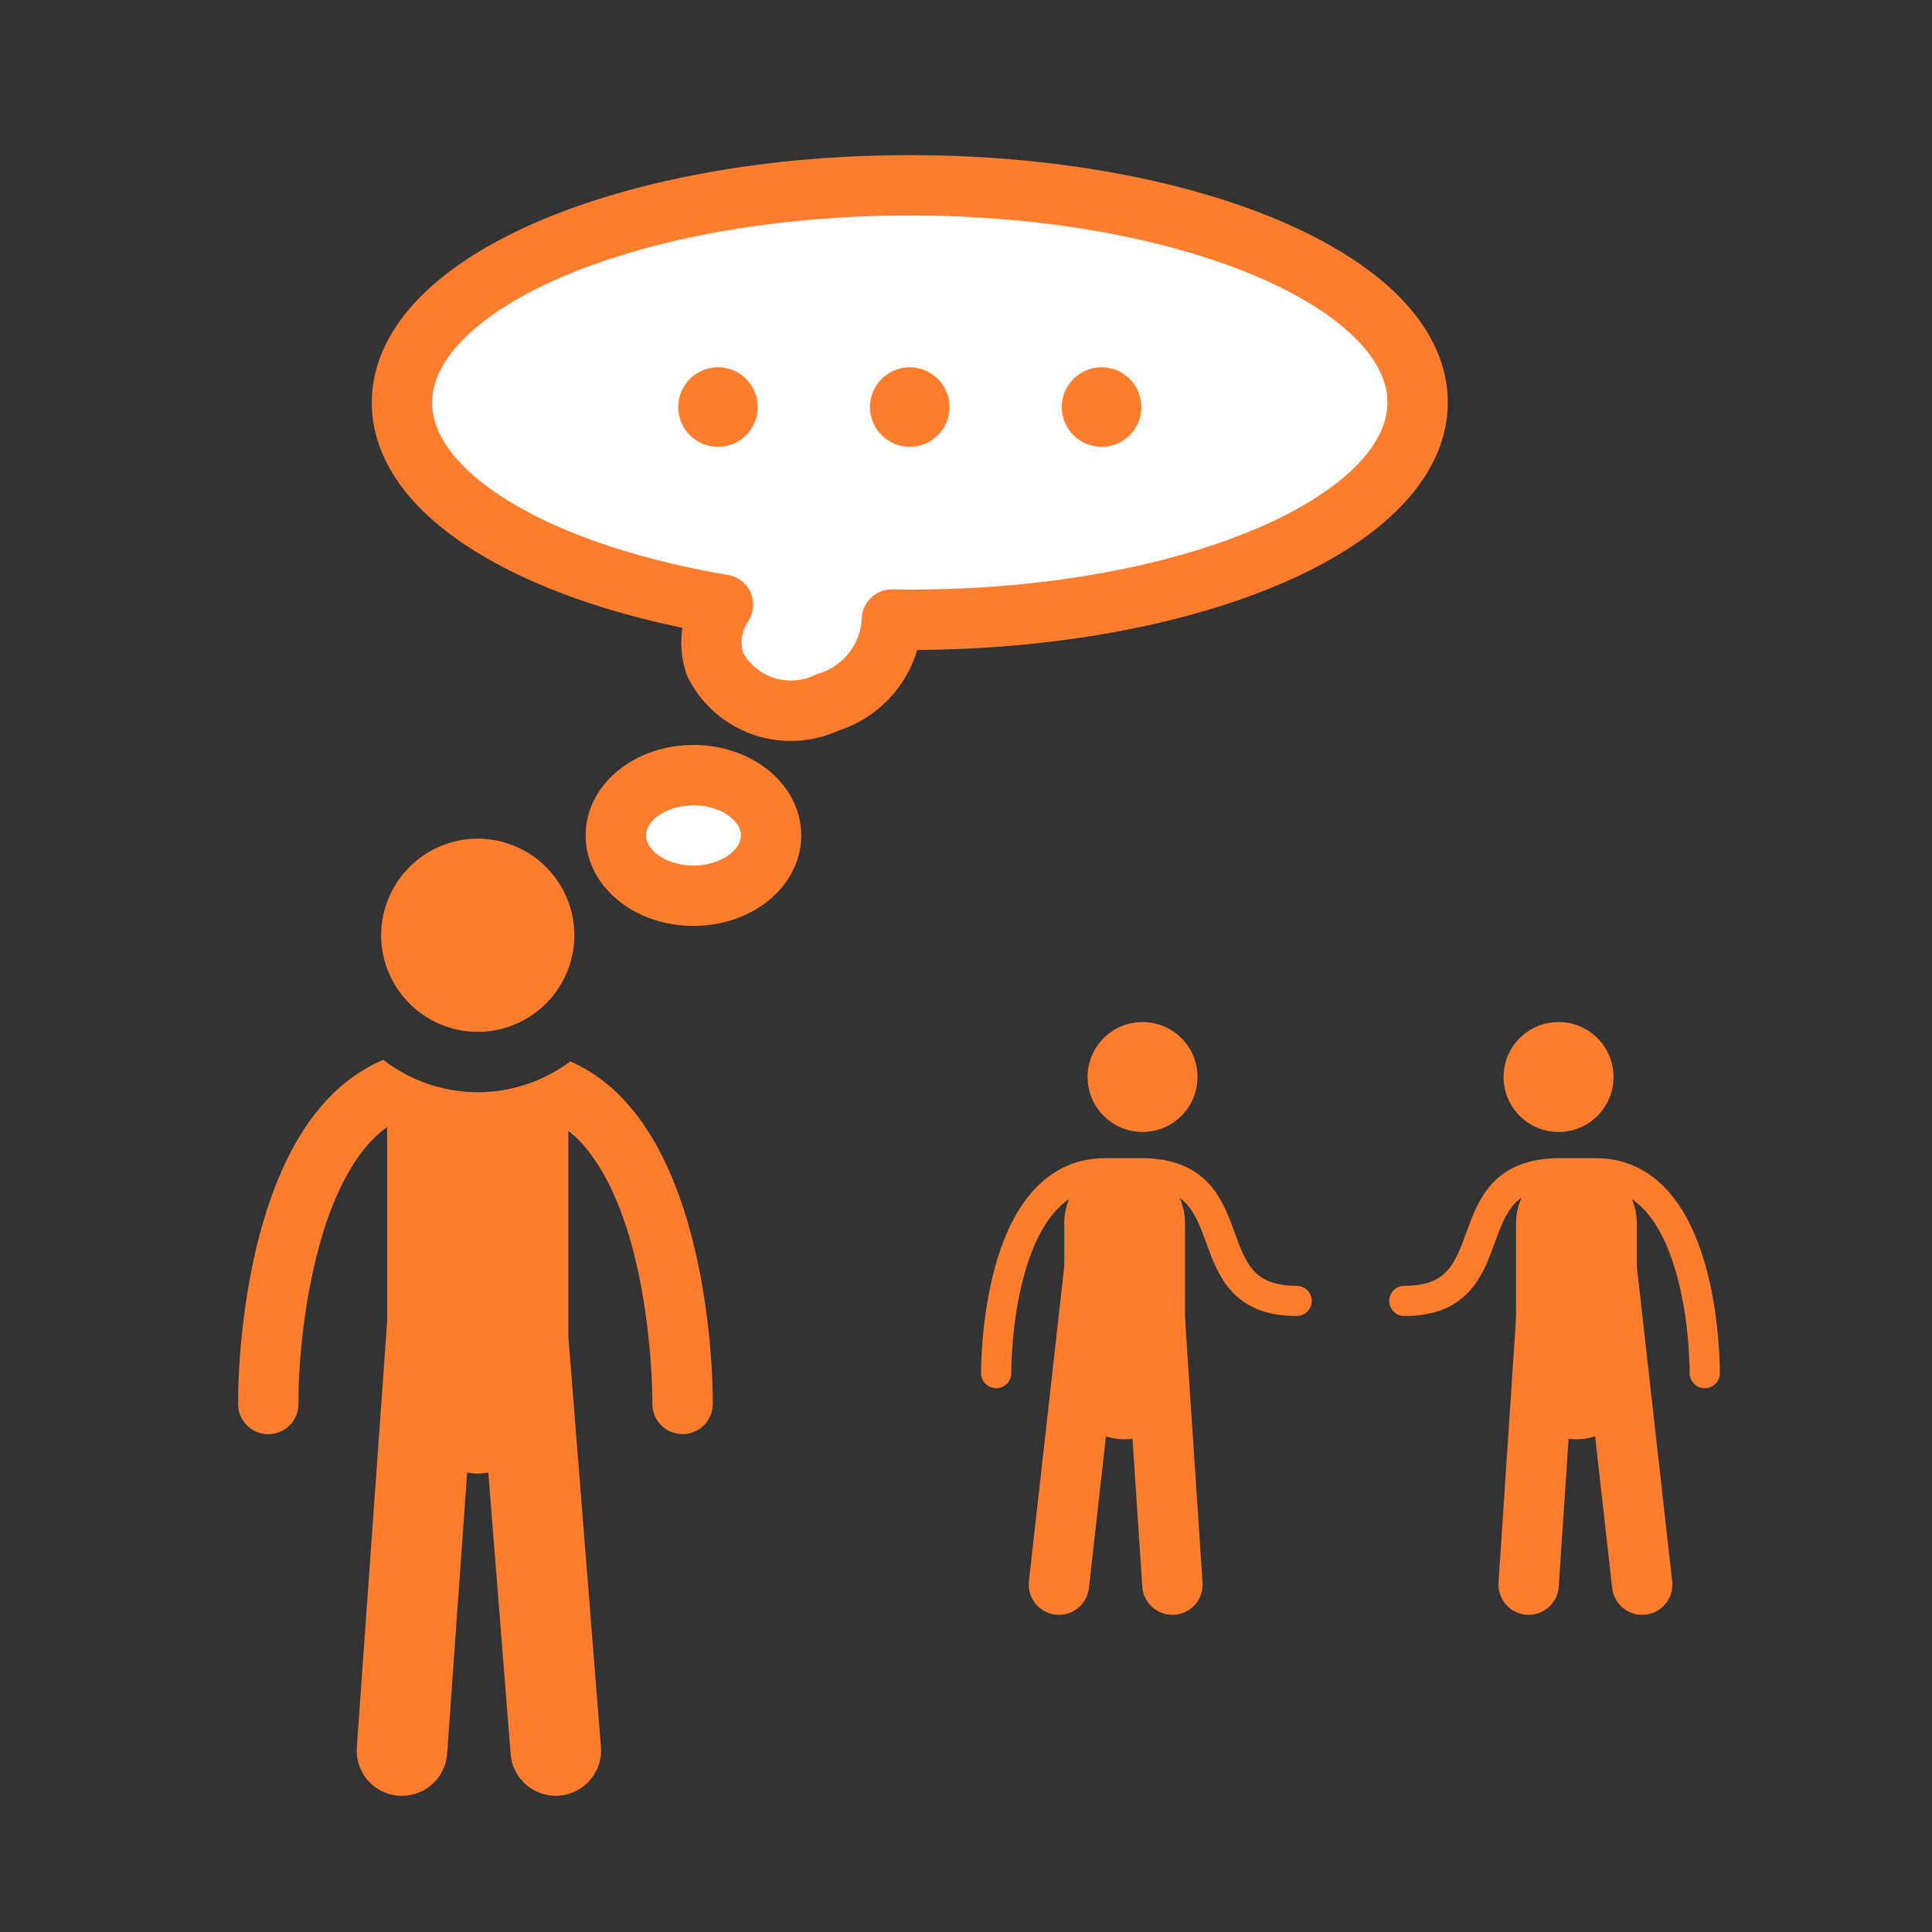 <svg xmlns="http://www.w3.org/2000/svg" xmlns:xlink="http://www.w3.org/1999/xlink" width="64" height="64" viewBox="0 0 64 64"><rect x="0" y="0" width="64" height="64" fill="#333333" stroke="none"/><defs><clipPath id="a"><rect width="64" height="64" fill="none"/></clipPath></defs><g clip-path="url(#a)"><g transform="translate(420)"><path d="M-399.456,36.306a5.436,5.436,0,0,0-1.649-1.147,5.159,5.159,0,0,1-3.069,1.023,5.151,5.151,0,0,1-3.13-1.074,5.409,5.409,0,0,0-1.743,1.2c-3.106,3.141-3.069,9.924-3.066,10.211a1,1,0,0,0,1,.99h.01a1,1,0,0,0,.99-1.011c-.019-1.725.392-6.664,2.488-8.782a3.7,3.7,0,0,1,.451-.382v6.423l-1.006,14.13a1.5,1.5,0,0,0,1.39,1.6c.036,0,.072,0,.108,0a1.5,1.5,0,0,0,1.494-1.394l.663-9.312a3.136,3.136,0,0,0,.351.035,3.1,3.1,0,0,0,.35-.035l.74,9.325a1.5,1.5,0,0,0,1.493,1.381c.04,0,.08,0,.121-.005a1.5,1.5,0,0,0,1.376-1.614l-1.08-13.6V37.463a3.763,3.763,0,0,1,.294.249c2.521,2.544,2.492,8.722,2.491,8.785a1,1,0,0,0,.991,1.01h.009a1,1,0,0,0,1-.99C-396.386,46.23-396.35,39.446-399.456,36.306Z" fill="#ff7d2f"/><path d="M-404.174,34.182a3.206,3.206,0,0,0,3.2-3.2,3.206,3.206,0,0,0-3.2-3.2,3.207,3.207,0,0,0-3.2,3.2A3.207,3.207,0,0,0-404.174,34.182Z" fill="#ff7d2f"/></g><g transform="translate(420)"><path d="M-387,45.486s-.071-6.621,3.611-6.621h1.185c3.682,0,1.6,4.23,5.157,4.23" fill="none" stroke="#ff7d2f" stroke-linecap="round" stroke-linejoin="round" stroke-width="1"/><line y2="5.166" transform="translate(-382.745 40.512)" stroke-width="4" stroke="#ff7d2f" stroke-linecap="round" stroke-linejoin="round" fill="#ff7d2f"/><line x1="1.361" y2="12.123" transform="translate(-384.922 40.37)" stroke-width="2" stroke="#ff7d2f" stroke-linecap="round" stroke-linejoin="round" fill="none"/><line x2="0.804" y2="12.123" transform="translate(-381.966 40.37)" stroke-width="2" stroke="#ff7d2f" stroke-linecap="round" stroke-linejoin="round" fill="none"/><circle cx="1.821" cy="1.821" r="1.821" transform="translate(-383.973 33.856)" fill="#ff7d2f"/></g><g transform="translate(420)"><path d="M-363.528,45.486s.071-6.621-3.611-6.621h-1.185c-3.682,0-1.6,4.23-5.156,4.23" fill="none" stroke="#ff7d2f" stroke-linecap="round" stroke-linejoin="round" stroke-width="1"/><line y2="5.166" transform="translate(-367.779 40.512)" stroke-width="4" stroke="#ff7d2f" stroke-linecap="round" stroke-linejoin="round" fill="#ff7d2f"/><line x2="1.361" y2="12.123" transform="translate(-366.962 40.37)" stroke-width="2" stroke="#ff7d2f" stroke-linecap="round" stroke-linejoin="round" fill="none"/><line x1="0.804" y2="12.123" transform="translate(-369.362 40.37)" stroke-width="2" stroke="#ff7d2f" stroke-linecap="round" stroke-linejoin="round" fill="none"/><circle cx="1.821" cy="1.821" r="1.821" transform="translate(-370.192 33.856)" fill="#ff7d2f"/></g><ellipse cx="2.571" cy="1.997" rx="2.571" ry="1.997" transform="translate(20.4 25.678)" stroke-width="2" stroke="#ff7d2f" stroke-linecap="round" stroke-linejoin="round" fill="#fff"/><path d="M-389.862,6.139c-9.291,0-16.822,3.223-16.822,7.2,0,3.04,4.406,5.638,10.633,6.693A2.258,2.258,0,0,0-396.315,22a2.813,2.813,0,0,0,3.721,1.271,3.007,3.007,0,0,0,2.14-2.747c.2,0,.393.007.592.007,9.29,0,16.821-3.223,16.821-7.2S-380.572,6.139-389.862,6.139Z" transform="translate(420)" fill="#fff" stroke="#ff7d2f" stroke-linecap="round" stroke-linejoin="round" stroke-width="2"/><circle cx="1.318" cy="1.318" r="1.318" transform="translate(22.466 12.166)" fill="#ff7d2f"/><circle cx="1.318" cy="1.318" r="1.318" transform="translate(28.819 12.166)" fill="#ff7d2f"/><circle cx="1.318" cy="1.318" r="1.318" transform="translate(35.173 12.166)" fill="#ff7d2f"/><rect width="64" height="64" fill="none"/></g></svg>